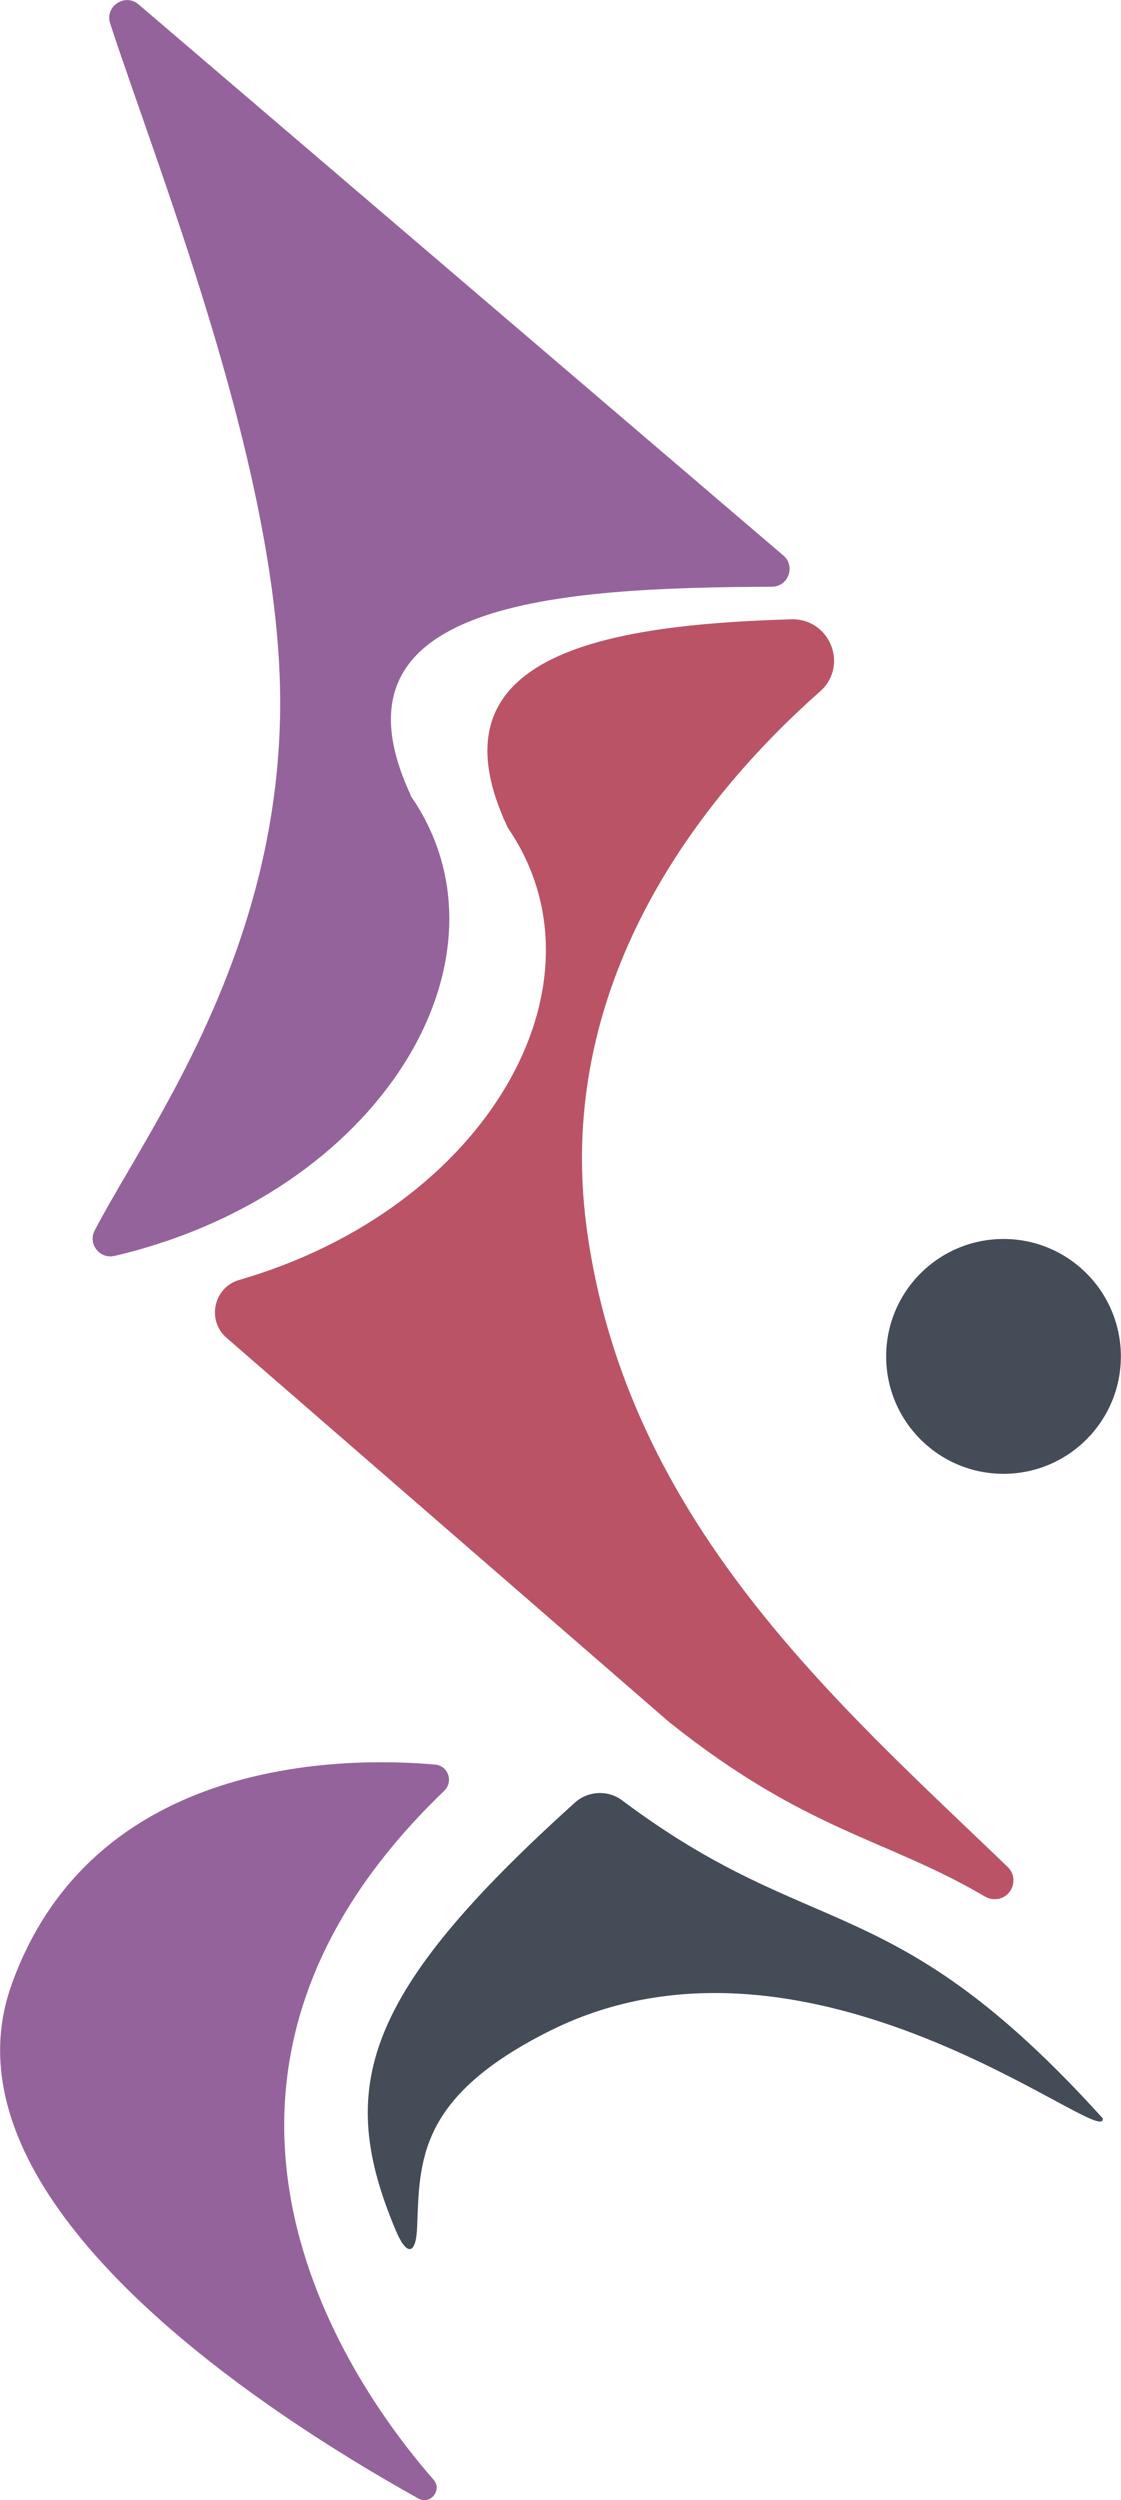 <?xml version="1.0" encoding="UTF-8"?><svg id="Layer_2" xmlns="http://www.w3.org/2000/svg" viewBox="0 0 84.06 187.36"><defs><style>.cls-1{fill:#bb5366;}.cls-2{fill:#444c58;}.cls-3{fill:#95639b;}</style></defs><g id="Layer_1-2"><path class="cls-3" d="m33.31,134.2c.71-.68.3-1.87-.67-1.96-6.79-.6-25.62-.62-31.76,16.46-5.79,16.09,18.74,32,30.49,38.54.9.5,1.82-.63,1.14-1.41-7.99-9.14-20.99-30.75.81-51.63Z"/><path class="cls-3" d="m30.79,59.57c-6.76-14.51,10.98-15.53,27.09-15.6,1.23,0,1.8-1.54.86-2.34L10.39.33c-1.02-.87-2.55.15-2.13,1.43,3.8,11.59,12.87,34.06,12.75,51.25-.13,18.64-10,31.71-13.91,39.2-.53,1.01.38,2.17,1.49,1.91,19.93-4.67,30.53-22.26,22.29-34.36-.04-.06-.08-.12-.1-.18Z"/><path class="cls-2" d="m82.7,158.76c-15.83-17.5-21.6-13.01-36.05-23.84-1.06-.79-2.54-.72-3.53.16-15.93,14.36-17.97,21.36-13.43,32.1.82,1.93,1.51,1.81,1.59-.28.19-4.97.05-9.75,9.94-14.7,19.57-9.79,41.79,9.07,41.47,6.56Z"/><path class="cls-1" d="m74.8,142.32c1.15-.19,1.6-1.6.76-2.41-12.6-12.14-28.66-25.9-31.58-47.97-2.5-18.93,9.35-32.91,17.51-40.12,2.18-1.92.75-5.49-2.16-5.41-14.2.42-27.25,2.73-21.31,15.5.03.07.07.14.11.2,7.93,11.67-1.63,28.44-20.19,33.81-1.93.56-2.46,3.04-.94,4.35l33.16,28.77c10.29,8.22,16.25,8.71,23.7,13.09.28.16.61.23.93.18h0Z"/><circle class="cls-2" cx="75.25" cy="101.65" r="8.8"/></g></svg>